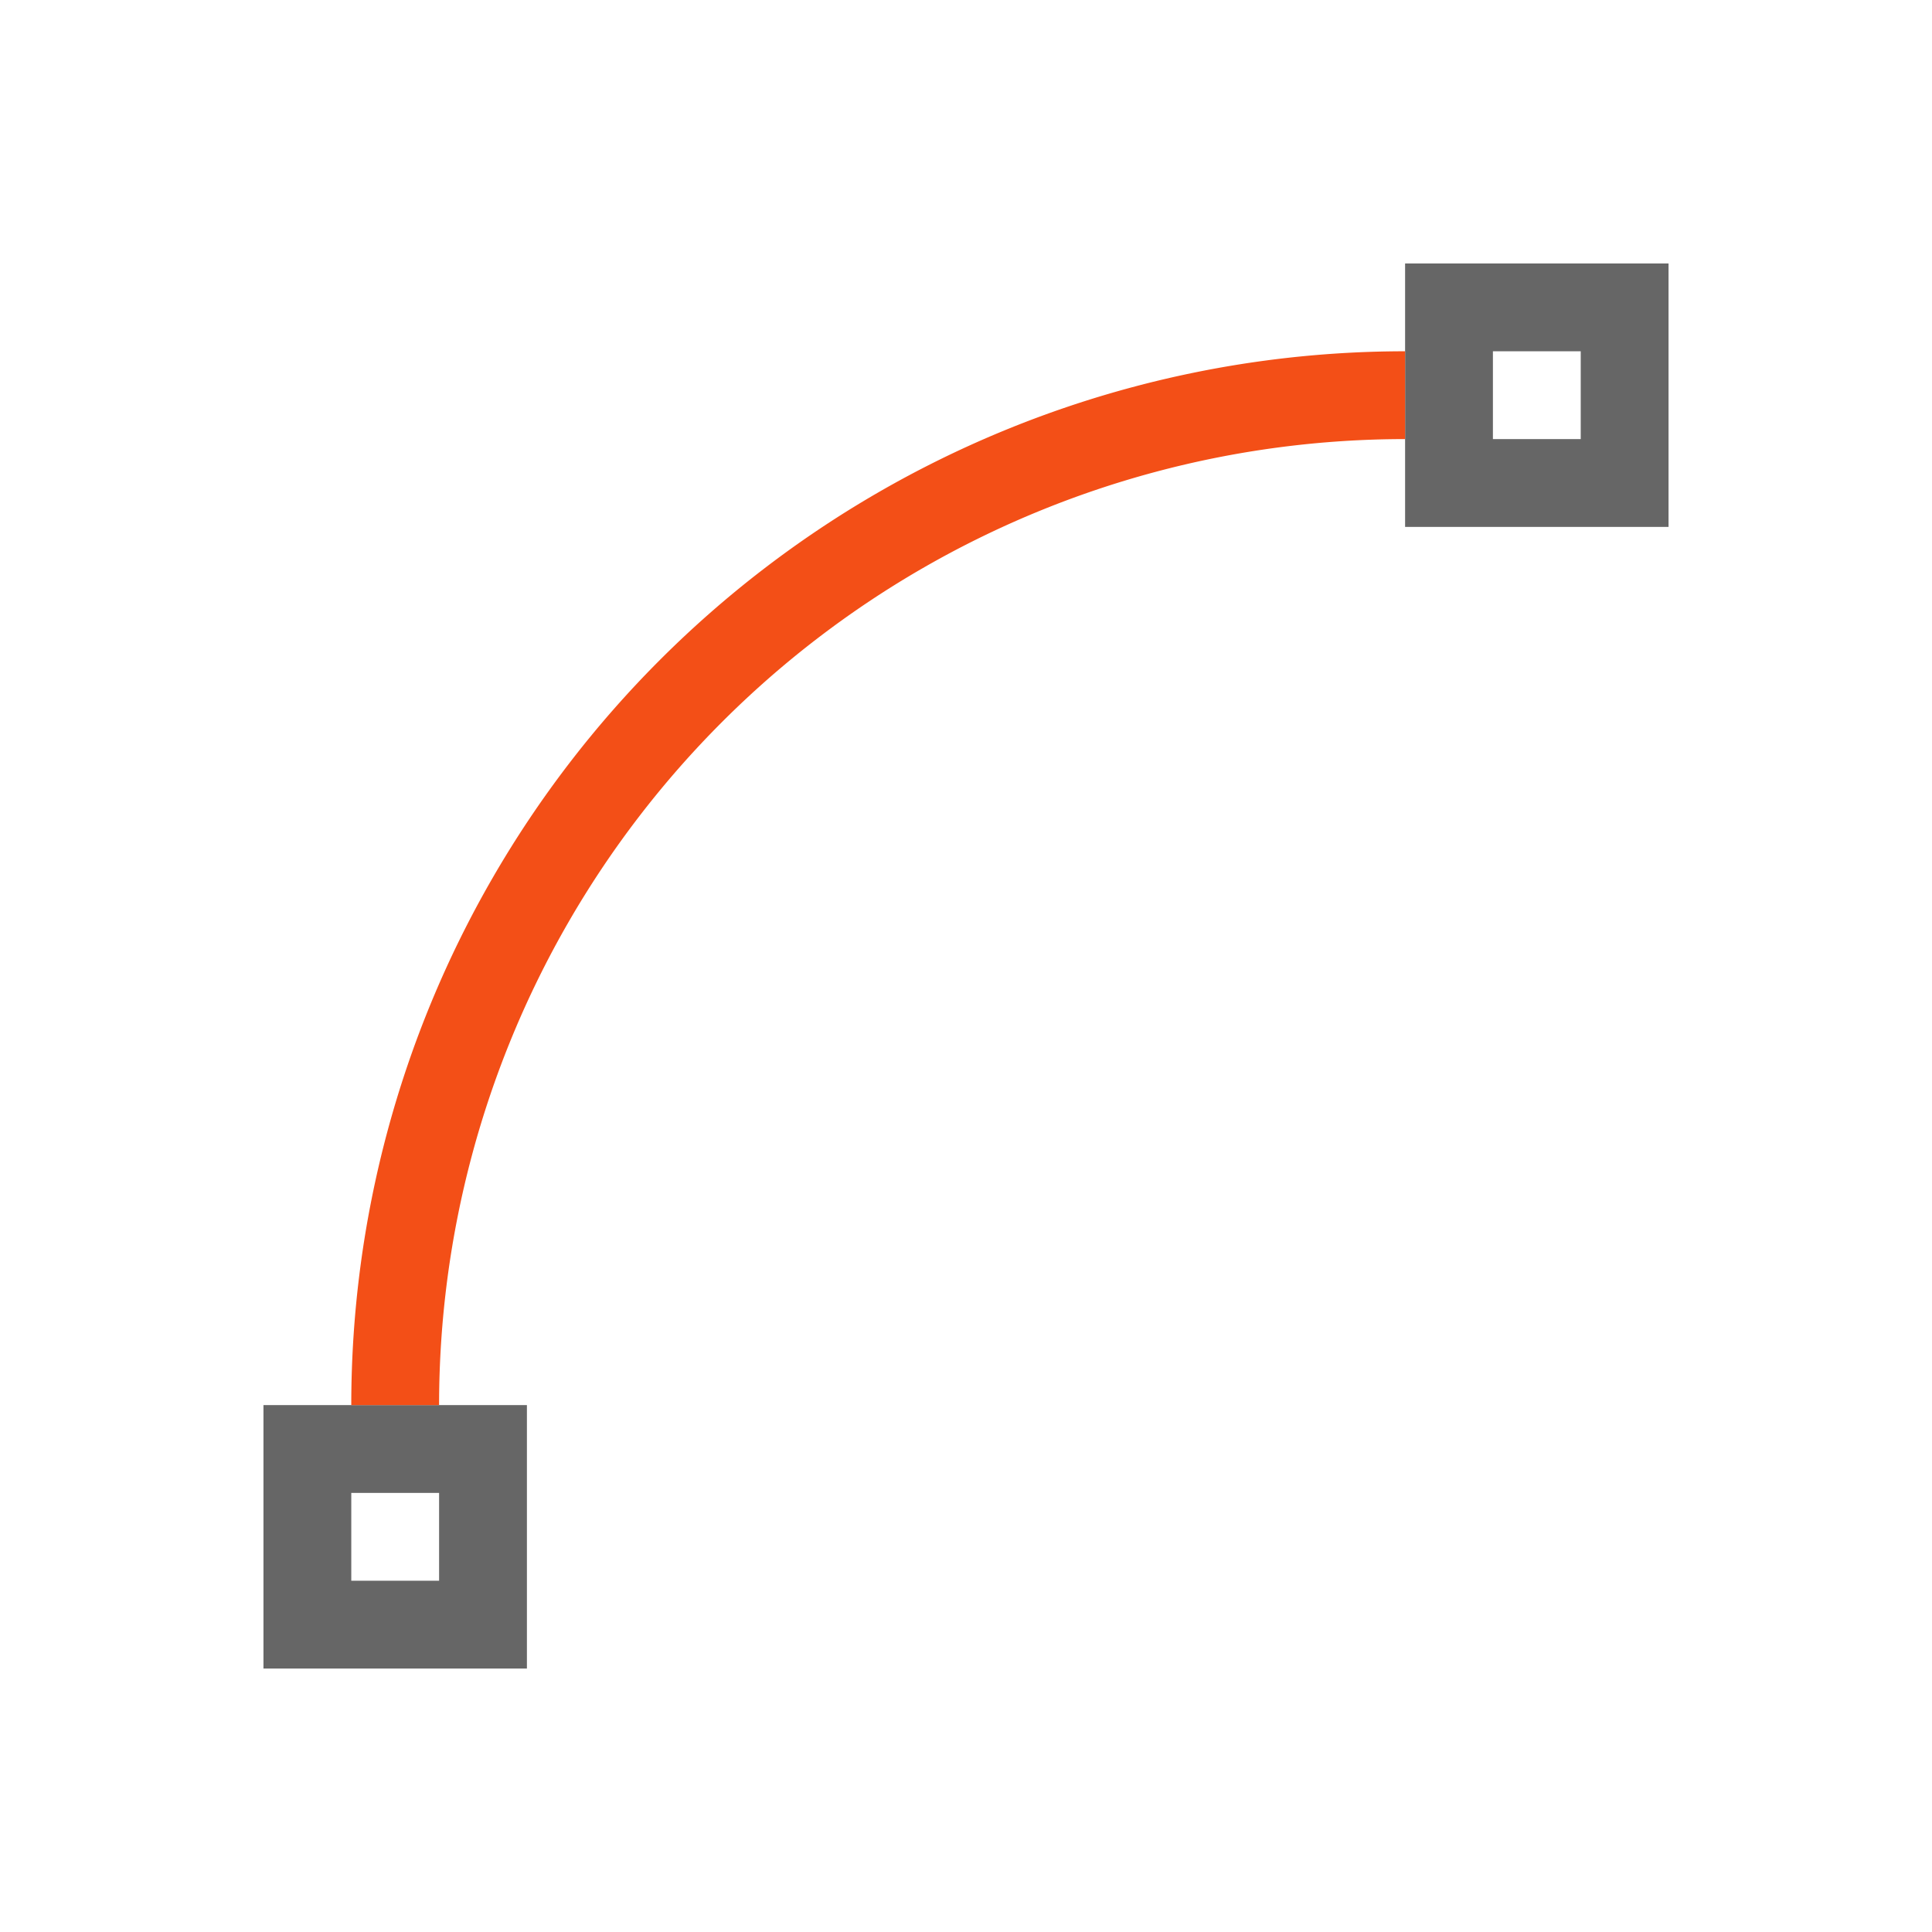 <svg width="22" height="22" version="1.1" viewBox="0 0 22 22" xmlns="http://www.w3.org/2000/svg">
 <defs>
  <style id="current-color-scheme" type="text/css">.ColorScheme-Text { color:#666666; } .ColorScheme-Highlight { color:#f34f17; }</style>
 </defs>
 <path class="ColorScheme-Text" d="m16 3v3h3v-3zm1 1h1v1h-1zm-14 12v3h3v-3h-2zm1 1h1v1h-1z" color="#666666" fill="#666"/>
 <path class="ColorScheme-Highlight" d="m16 4a12 12 0 0 0-12 12h1a11 11 0 0 1 11-11z" color="#f34f17" fill="#f34f17"/>
</svg>

